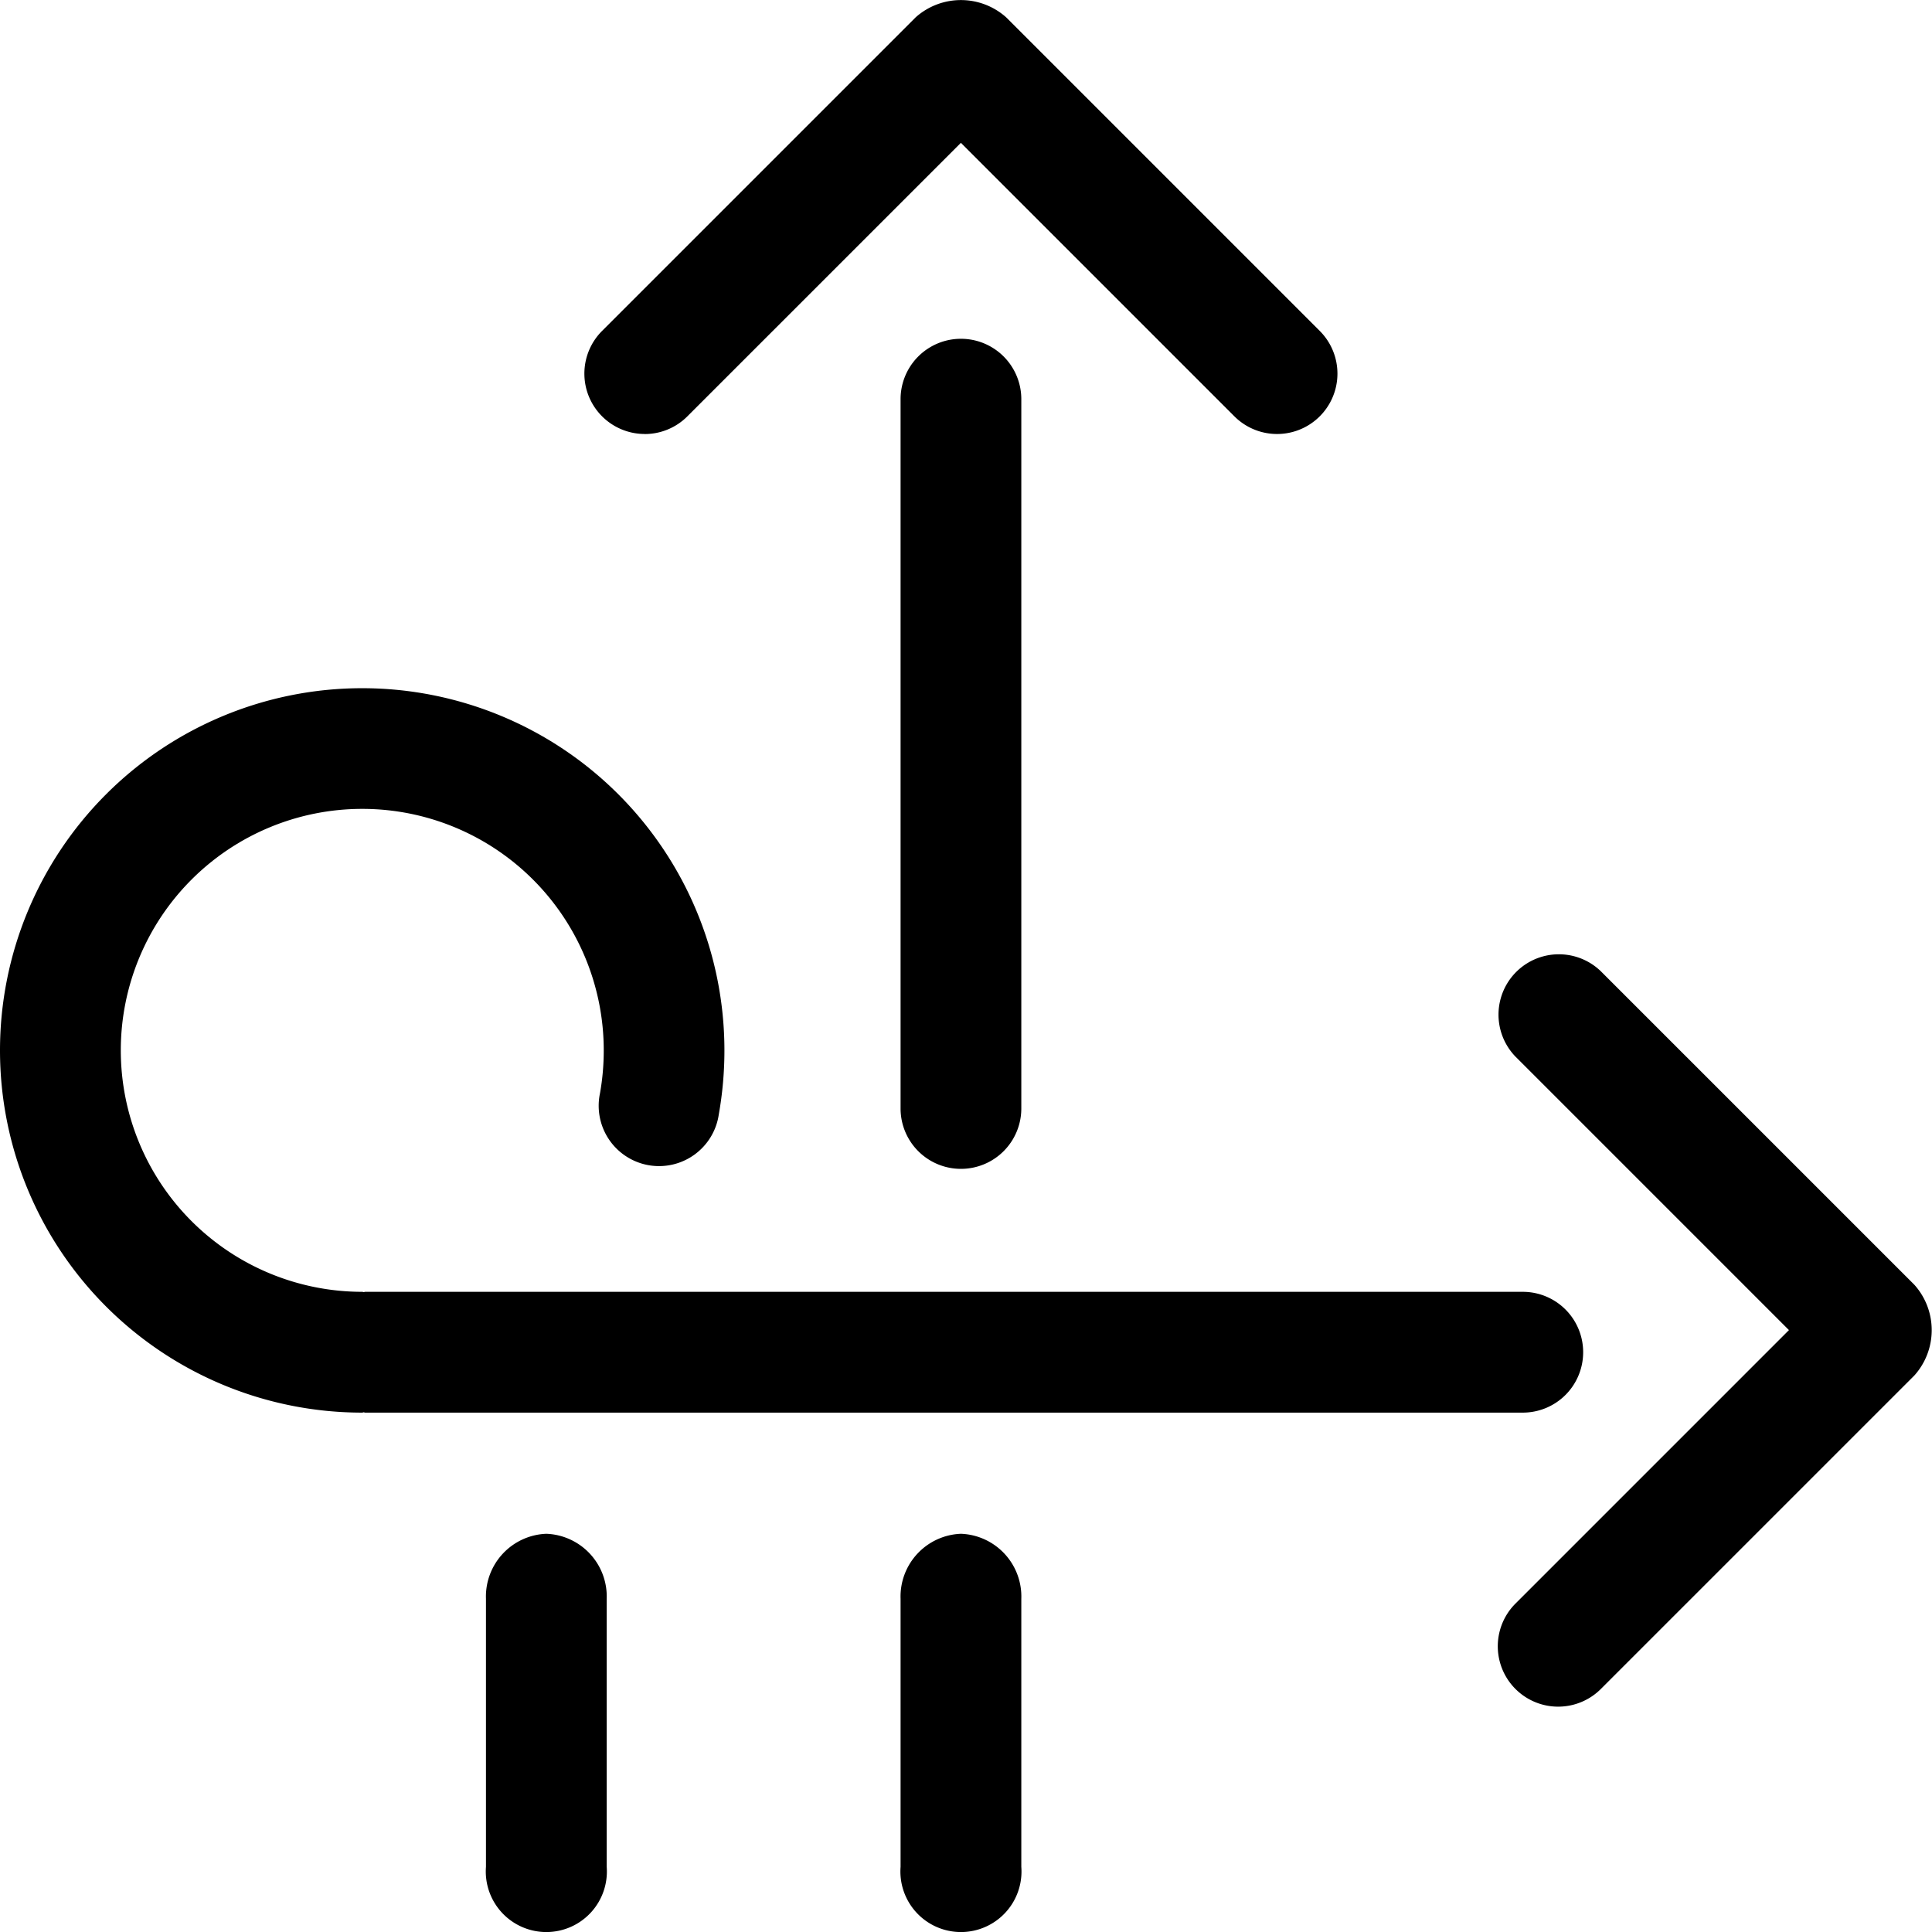 <svg t="1632883349861" class="icon" viewBox="0 0 1024 1024" version="1.1" xmlns="http://www.w3.org/2000/svg" p-id="2785" width="200" height="200"><path d="M477.323 211.561v375.959a31.996 31.996 0 0 0 63.993 0V211.561a31.996 31.996 0 1 0-63.993 0z"  p-id="2786"></path><path d="M839.108 716.689a31.996 31.996 0 0 0-31.996-31.996H193.579c-0.288 0-0.512 0.128-0.8 0.16-0.256 0-0.48-0.16-0.768-0.16a127.986 127.986 0 1 1 127.986-127.986 129.522 129.522 0 0 1-1.984 22.718 31.996 31.996 0 1 0 62.969 11.199A194.123 194.123 0 0 0 383.958 556.739a191.979 191.979 0 1 0-191.979 191.979c0.288 0 0.512-0.16 0.768-0.16 0.288 0 0.512 0.16 0.8 0.16h613.565a31.996 31.996 0 0 0 31.996-31.996zM289.568 812.935a33.276 33.276 0 0 0-31.996 34.46v142.064a32.092 32.092 0 1 0 63.993 0v-142.064a33.276 33.276 0 0 0-31.996-34.46zM509.32 812.935a33.276 33.276 0 0 0-31.996 34.46v142.064a32.092 32.092 0 1 0 63.993 0v-142.064a33.276 33.276 0 0 0-31.996-34.46z"  p-id="2787"></path><path d="M1014.736 681.045l-166.254-166.254a31.996 31.996 0 0 0-45.243 45.243l144.944 144.944-144.944 144.944a31.996 31.996 0 1 0 45.243 45.275l166.254-166.254a36.028 36.028 0 0 0 0-47.899zM341.722 230.055a31.9 31.9 0 0 0 22.622-9.407l144.944-144.944 144.944 144.944a31.996 31.996 0 0 0 45.275-45.243L533.253 9.151a36.028 36.028 0 0 0-47.899 0L319.101 175.405a31.996 31.996 0 0 0 22.622 54.618z" p-id="2788"></path></svg>